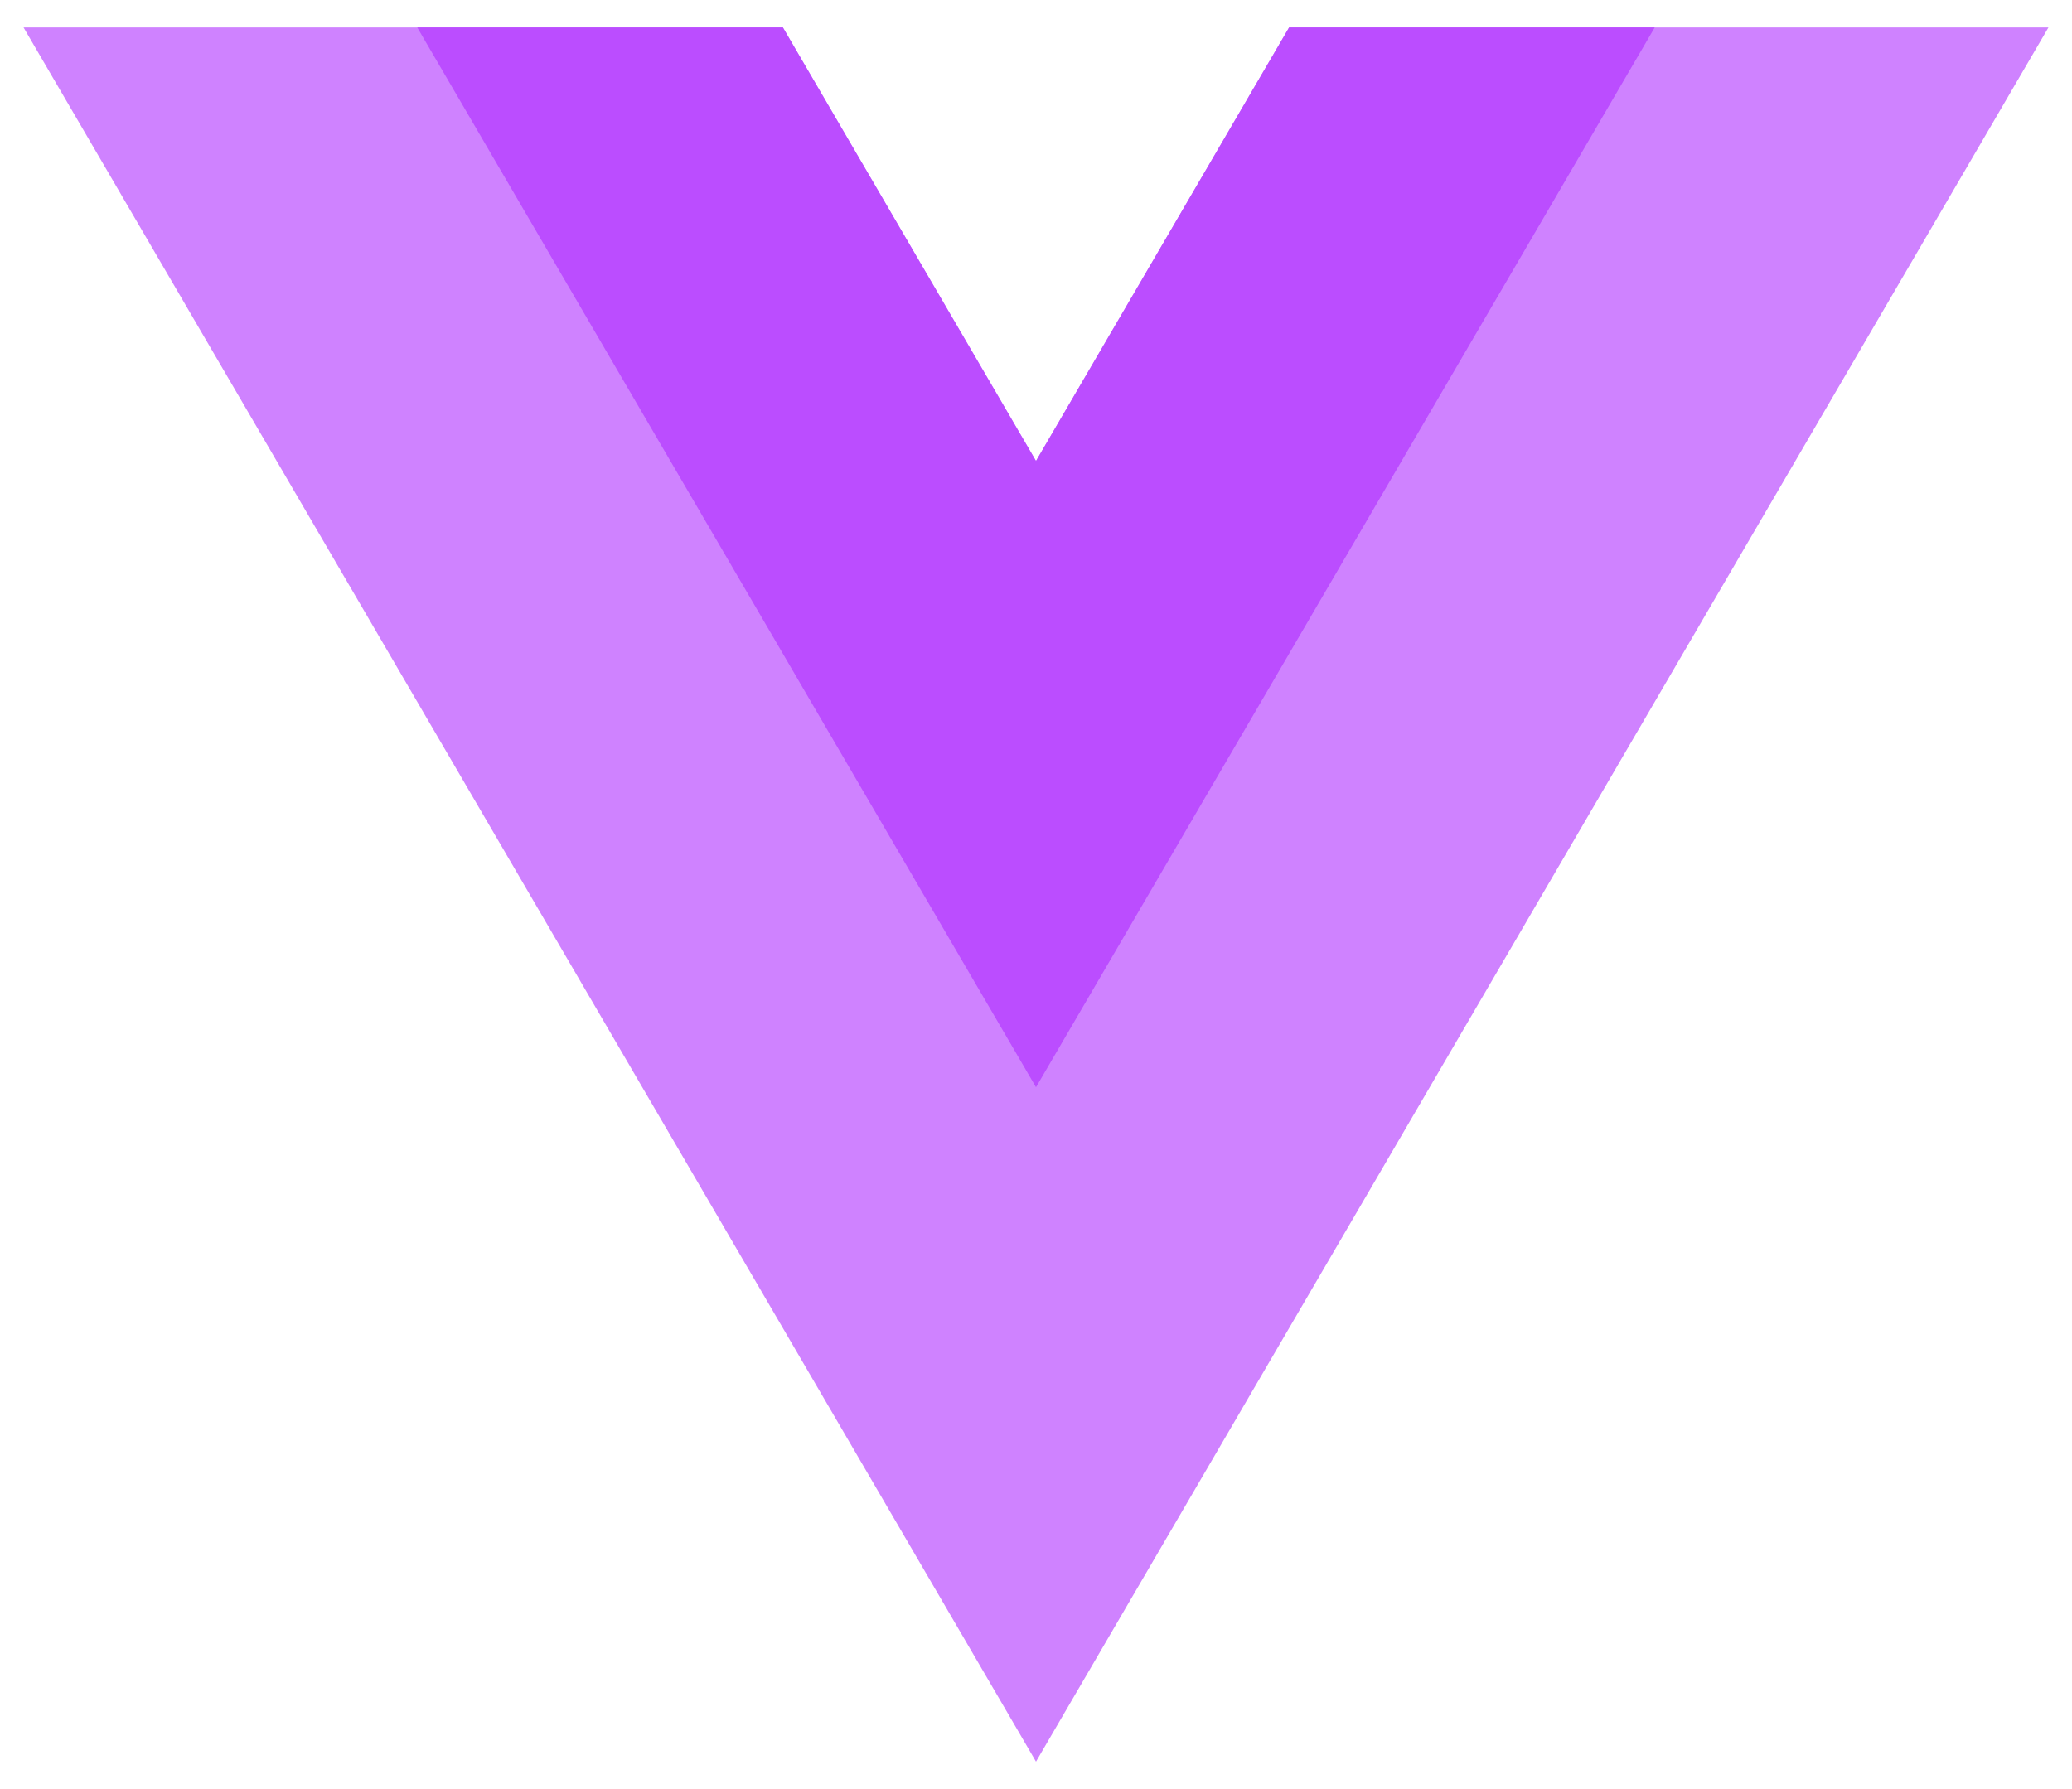 <svg width="44" height="38" viewBox="0 0 44 38" fill="none" xmlns="http://www.w3.org/2000/svg">
<path d="M22 9.791L16.625 0.583H0.5L22 37.417L43.5 0.583H27.375L22 9.791Z" fill="#CF82FF"/>
<path d="M27.375 0.583L22 9.791L16.625 0.583H8.861L22 23.093L35.139 0.583H27.375Z" fill="#BB4DFF"/>
</svg>
